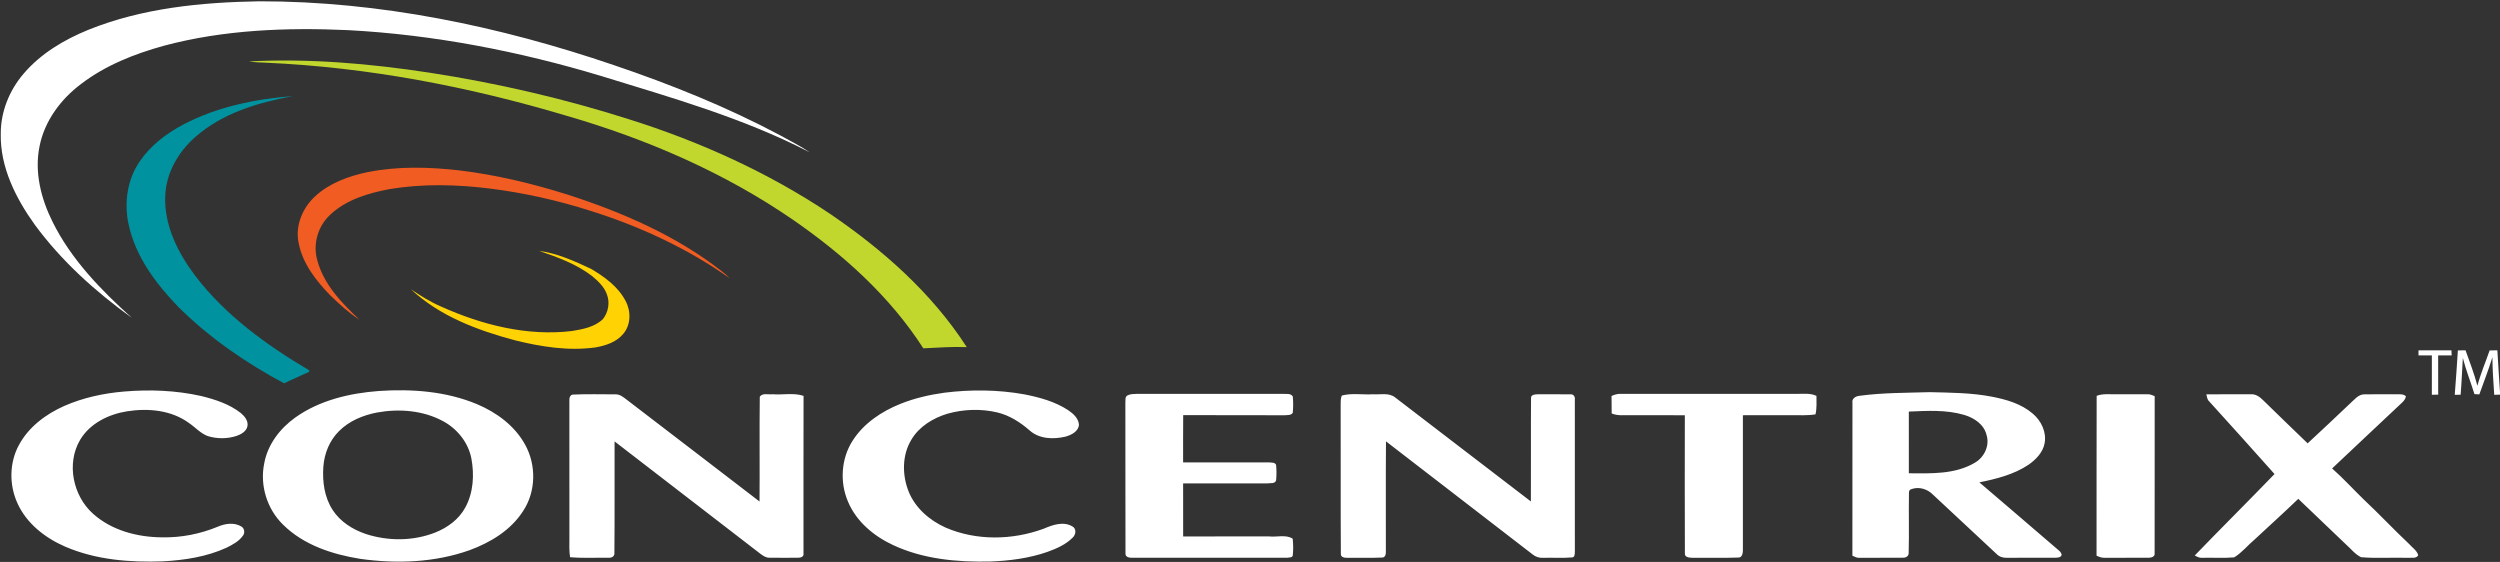 <svg version="1.2" baseProfile="tiny-ps" xmlns="http://www.w3.org/2000/svg" viewBox="0 0 1695 381" width="1695" height="381">
	<rect x="0" y="0" width="1695" height="381" fill="#333333" stroke="none"/>
	<title>Concentrix_logo-svg</title>
	<style>
		tspan { white-space:pre }
		.shp0 { fill: #ffffff } 
		.shp1 { fill: #c1d72d } 
		.shp2 { fill: #00929f } 
		.shp3 { fill: #f15c22 } 
		.shp4 { fill: #ffd203 } 
	</style>
	<g id="#ffffffff">
	</g>
	<g id="#093479ff">
		<path id="Layer" class="shp0" d="M59.81 20.25C96.51 5.43 136.53 1.55 175.78 0.88C257.65 0.81 338.78 17.79 416.06 44.11C454.67 57.17 492.64 72.44 528.67 91.59C535.48 95.42 542.56 98.86 549.02 103.3C504.23 80.08 455.48 66.27 407.48 51.49C351.73 34.71 294.13 23.53 235.93 20.43C194.18 18.56 151.78 20.16 111.21 30.99C91.21 36.51 71.41 44.29 54.83 57.04C41.12 67.34 30.16 82.13 26.81 99.18C23.23 116.61 27.8 134.7 35.61 150.35C48.23 175.88 68.41 196.6 89.35 215.47C64.66 197.66 41.64 176.95 23.56 152.33C10.69 134.4 0.06 113.31 0.52 90.73C0.44 75.78 6.38 61.14 16.08 49.88C27.68 36.3 43.42 26.93 59.81 20.25Z" />
	</g>
	<g id="#c1d72dff">
		<path id="Layer" class="shp1" d="M168.75 41.64C209.74 39.52 250.79 43.1 291.29 49.29C337.02 56.33 382.24 66.8 426.34 80.83C474.34 95.92 520.71 116.84 562.59 144.86C598.47 169.25 631.81 198.65 655.47 235.35C645.63 234.94 635.82 235.72 626 236.16C603.53 201.14 572.05 172.82 538.03 149.28C491.27 117.04 438.48 94.23 384.05 78.47C317.81 58.7 249.36 45.56 180.21 42.51C176.38 42.39 172.54 42.24 168.75 41.64Z" />
	</g>
	<g id="#00929fff">
		<path id="Layer" class="shp2" d="M124.08 84.52C147.02 72.45 172.94 67.11 198.6 65.14C175.06 69.54 150.86 76.63 132.53 92.79C120.93 102.85 112.61 117.25 112.04 132.82C111.18 152.82 120.7 171.57 132.47 187.14C153 213.97 180.85 234.07 209.69 251.1C209.65 251.36 209.57 251.86 209.52 252.11C203.92 254.78 198.17 257.16 192.6 259.89C166.54 245.92 141.86 228.95 120.85 208.05C105.65 192.29 91.8 173.84 87.16 152.01C84.05 137.57 86.25 121.74 94.73 109.44C102.04 98.66 112.69 90.59 124.08 84.52Z" />
	</g>
	<g id="#f15c22ff">
		<path id="Layer" class="shp3" d="M249.34 116.67C269.88 112.62 291.04 113.18 311.76 115.56C336.57 118.6 360.98 124.44 384.8 131.94C421.97 143.93 458.57 159.79 489.5 184.01C491.35 185.43 493.07 187.02 494.74 188.66C466.03 168.33 433.76 153.44 400.28 142.91C378.16 135.89 355.43 130.75 332.39 127.87C309.81 125.05 286.78 124.44 264.26 128.19C249.79 130.9 234.77 135.3 223.82 145.65C215.64 153.22 212.06 165.27 215.02 176.05C219.25 192.63 231.61 205.41 243.73 216.78C236.46 212.08 230.04 206.19 223.85 200.17C214.14 190.18 205.01 178.49 202.42 164.45C200.09 152.92 205.17 140.89 213.66 133.1C223.47 124.02 236.47 119.39 249.34 116.67Z" />
	</g>
	<g id="#ffd203ff">
		<path id="Layer" class="shp4" d="M365.46 170.1C377.83 171.7 389.36 176.97 400.58 182.21C409.8 187.61 419.04 194.29 424.11 203.98C427.89 210.87 427.83 220.27 422.55 226.37C417.93 231.97 410.64 234.33 403.75 235.55C385.43 238.09 366.88 235.12 349.08 230.71C323.76 223.94 298.06 214.34 278.63 196.14C285.11 200.51 291.79 204.7 298.99 207.82C326.64 220.25 357.32 228.08 387.78 224.43C395.18 223.2 403.32 221.74 408.87 216.23C412.45 211.67 413.61 205.14 411.51 199.68C409.7 194.45 405.52 190.55 401.36 187.11C390.75 178.96 378 174.35 365.46 170.1Z" />
	</g>
	<g id="#09337bff">
	</g>
	<g id="#09347bff">
		<path id="Layer" fill-rule="evenodd" class="shp0" d="M256.86 265.09C279.25 263.58 302.39 265.28 323.3 273.98C336.63 279.56 349.06 288.68 356.07 301.57C363.72 315.36 363.42 333.4 354.59 346.59C346.3 359.52 332.55 367.81 318.41 373.01C294.78 381.43 269.05 382.36 244.37 378.92C225.38 375.89 205.89 369.56 191.94 355.74C181.01 345.13 176.02 328.91 179.18 314.01C181.5 301.34 189.85 290.49 200.16 283.11C216.62 271.37 236.97 266.59 256.86 265.09ZM255.62 279.68C246.19 281.51 236.8 285.33 229.93 292.22C223.49 298.54 219.91 307.36 219.24 316.29C218.5 326.44 219.91 337.2 225.6 345.85C230.75 353.75 239.1 359 247.89 362C263.08 366.97 280.01 366.93 294.95 361.1C303.34 357.81 311.13 352.13 315.47 344.08C321.01 333.96 321.66 321.8 319.56 310.65C317.4 299.96 310.05 290.77 300.53 285.63C286.95 278.21 270.67 276.96 255.62 279.68ZM84.08 265.46C101.48 263.99 119.19 264.65 136.27 268.47C145.8 270.8 155.5 273.91 163.31 280.07C165.92 282.27 168.52 285.44 167.74 289.11C166.93 292.55 163.5 294.47 160.4 295.55C154.13 297.58 147.22 297.62 140.93 295.68C135.96 293.89 132.46 289.72 128.17 286.83C116.24 278.05 100.45 276.61 86.19 278.86C73.68 280.83 60.99 287.01 54.33 298.21C44.85 314.23 49.46 336.27 63.19 348.41C75.86 359.72 93.29 364.22 109.95 364.32C122.81 364.56 135.66 362.05 147.53 357.15C152.53 354.98 158.7 353.98 163.58 356.94C165.77 358.11 166.22 361.33 164.68 363.22C161.98 367.06 157.65 369.32 153.55 371.36C140.09 377.51 125.2 379.78 110.53 380.59C88.14 381.41 65.07 379.62 44.27 370.66C30.6 364.74 17.89 354.85 11.73 340.96C6.17 328.64 6.3 313.74 12.8 301.78C19.38 289.48 31.11 280.75 43.66 275.19C56.44 269.6 70.23 266.64 84.08 265.46ZM640.09 266.28C658.12 264.01 676.54 264.15 694.45 267.36C704.81 269.4 715.31 272.24 724.24 278.11C727.64 280.42 731.26 283.6 731.53 288C731.13 292.62 726.36 294.9 722.43 296.03C714.27 297.99 704.56 297.7 698.02 291.77C691.74 286.31 684.53 281.67 676.37 279.68C665.21 277 653.35 277.4 642.33 280.51C632.56 283.46 623.11 289.22 617.85 298.21C611.59 308.61 611.61 321.9 615.95 333.01C620.4 344.33 630.21 352.79 641.11 357.7C662 366.72 686.38 366.28 707.58 358.48C713.6 355.91 720.94 353.24 727.09 356.92C730.01 358.45 729.45 362.55 727.27 364.5C722.55 369.28 716.22 372 710 374.24C697.55 378.54 684.34 380.25 671.22 380.71C648.93 381.2 625.9 379.12 605.47 369.54C592.47 363.49 580.57 353.6 574.95 340.12C569.3 326.98 570.26 311.09 577.96 298.97C585.44 287.11 597.62 278.98 610.44 273.83C619.93 270.02 629.97 267.69 640.09 266.28ZM764.58 268.03C766.53 267.03 768.82 267.15 770.96 267.04C803.85 267.02 836.75 267.06 869.65 267.02C871.94 267.28 875.1 266.45 876.52 268.81C876.84 272.48 876.86 276.21 876.49 279.9C875.25 281.76 872.66 281.36 870.75 281.54C847.9 281.42 825.05 281.61 802.21 281.44C802.08 292.13 802.19 302.83 802.15 313.52C821.62 313.54 841.09 313.52 860.57 313.52C862.1 313.7 864.48 313.4 865.19 315.19C865.54 318.66 865.52 322.17 865.21 325.65C864.52 328.14 861.4 327.4 859.46 327.73C840.36 327.72 821.25 327.71 802.16 327.73C802.17 339.74 802.13 351.73 802.18 363.74C821.62 363.64 841.05 363.72 860.48 363.7C865.7 364.29 871.85 362.24 876.45 365.23C876.85 368.95 876.89 372.75 876.51 376.49C876.32 378.18 874.08 377.86 872.86 378.14C837.77 378.19 802.67 378.17 767.58 378.15C765.75 378.21 762.99 377.76 763.08 375.39C762.94 341.35 763.1 307.28 763 273.23C763.21 271.46 762.53 268.93 764.58 268.03ZM1092.62 268.48C1094.54 267.6 1096.59 266.96 1098.73 267.03C1138.77 267.04 1178.8 267.04 1218.84 267.03C1223.09 267.11 1227.58 266.45 1231.56 268.42C1231.55 272.6 1231.87 276.83 1230.91 280.93C1225.42 281.85 1219.84 281.44 1214.32 281.5C1203.44 281.52 1192.57 281.48 1181.68 281.53C1181.68 312.06 1181.72 342.58 1181.68 373.1C1181.64 375.02 1181.23 378.03 1178.72 378.02C1168.28 378.38 1157.82 378.06 1147.36 378.17C1145.43 378.12 1142.07 377.86 1142.35 375.22C1142.21 344 1142.28 312.77 1142.32 281.55C1130.03 281.45 1117.75 281.53 1105.47 281.51C1101.19 281.41 1096.74 282.06 1092.71 280.32C1092.68 276.37 1092.69 272.43 1092.62 268.48ZM1260.96 268.32C1276.65 266.22 1292.53 266.37 1308.32 265.88C1322.36 266.24 1336.52 266.25 1350.37 268.93C1360.29 270.82 1370.47 273.76 1378.27 280.49C1383.99 285.32 1387.68 293.04 1386.23 300.6C1385.05 306.85 1380.27 311.64 1375.25 315.16C1365.33 321.76 1353.54 324.7 1342.01 327.04C1359.36 341.77 1376.56 356.67 1393.86 371.46C1395.32 372.89 1397.54 374 1397.81 376.27C1397.22 378.07 1395 378.09 1393.47 378.15C1382.49 378.19 1371.51 378.15 1360.52 378.17C1357.96 378.29 1355.43 377.44 1353.65 375.57C1339.13 362.07 1324.67 348.51 1310.16 335.01C1306.62 331.57 1301.19 329.92 1296.43 331.48C1294.81 331.8 1294.08 332.82 1294.27 334.52C1294.02 347.88 1294.45 361.26 1294.08 374.6C1294.32 376.97 1292.25 378.27 1290.12 378.12C1280.32 378.22 1270.51 378.12 1260.72 378.18C1258.96 378.35 1257.42 377.48 1255.92 376.76C1255.98 342.22 1255.9 307.69 1255.96 273.16C1255.38 270.09 1258.36 268.5 1260.96 268.32ZM1294.18 279.05C1294.24 293 1294.21 306.94 1294.2 320.89C1309.19 320.98 1325.35 321.71 1338.76 313.83C1345.29 310.2 1349.2 302.12 1346.85 294.83C1345.16 287.73 1338.43 283.31 1331.83 281.34C1319.64 277.71 1306.71 278.52 1294.18 279.05ZM386.04 272.06C385.92 270.1 386.27 267.45 388.85 267.51C398.27 267.1 407.74 267.37 417.17 267.37C420.35 267.22 422.8 269.4 425.17 271.19C455.08 294.16 485.09 317 514.96 340.02C515.17 316.33 514.83 292.63 515.13 268.96C517.03 266.24 521.01 267.69 523.82 267.3C530.79 267.87 538.09 266.14 544.81 268.4C544.7 304.03 544.8 339.67 544.77 375.31C545.22 377.58 542.56 378.24 540.86 378.14C534.38 378.18 527.91 378.22 521.45 378.12C519.21 378.12 517.32 376.78 515.61 375.52C482.66 350.08 449.66 324.68 416.68 299.27C416.58 324.36 416.82 349.47 416.56 374.56C416.9 377.05 414.96 378.32 412.7 378.13C403.97 378.04 395.2 378.55 386.51 377.77C385.83 373.6 386.05 369.35 386.05 365.15C386.04 334.12 386.06 303.09 386.04 272.06ZM909.81 268.17C916.6 266.36 923.81 267.75 930.79 267.32C935.82 267.69 941.67 266.02 945.96 269.5C976.61 293.01 1007.32 316.45 1037.94 339.99C1038.08 316.65 1037.85 293.3 1038.04 269.95C1037.84 267.38 1041.18 267.37 1043.01 267.32C1050.2 267.36 1057.41 267.23 1064.61 267.38C1066.74 266.97 1068.08 269.04 1067.74 270.96C1067.75 305.37 1067.73 339.77 1067.75 374.19C1067.68 375.55 1067.75 378.04 1065.74 377.93C1059.34 378.51 1052.88 378 1046.47 378.19C1043.78 378.38 1041.16 377.6 1039.11 375.89C1005.97 350.34 972.83 324.8 939.7 299.24C939.48 324.25 939.66 349.26 939.61 374.26C939.7 375.84 939.09 378.02 937.15 378.01C929.38 378.38 921.59 378.05 913.83 378.18C911.91 378.27 908.89 378.04 909.1 375.41C908.85 341.75 909.11 308.08 908.97 274.41C909.04 272.32 908.83 270.09 909.81 268.17ZM1421.53 268.38C1425.59 266.81 1429.97 267.38 1434.22 267.32C1441.38 267.35 1448.57 267.3 1455.75 267.31C1457.55 267.16 1459.21 267.91 1460.87 268.57C1460.82 304.15 1460.92 339.74 1460.83 375.31C1461.08 377.41 1458.61 378.12 1457 378.13C1447.11 378.22 1437.22 378.12 1427.35 378.18C1425.25 378.34 1423.3 377.62 1421.46 376.76C1421.53 340.63 1421.39 304.51 1421.53 268.38ZM1495.89 267.37C1505.91 267.28 1515.94 267.32 1525.96 267.33C1529.39 267.03 1532.21 269.14 1534.5 271.44C1544.49 281.18 1554.5 290.92 1564.58 300.58C1574.29 291.71 1583.76 282.61 1593.32 273.59C1596.25 271.11 1598.86 267.28 1603.13 267.36C1610.32 267.23 1617.51 267.39 1624.71 267.3C1626.91 267.39 1629.42 266.98 1631.21 268.66C1631 270.39 1629.89 271.71 1628.71 272.87C1612.89 287.81 1596.95 302.63 1581.17 317.61C1588.63 324.18 1595.32 331.56 1602.45 338.49C1613.01 348.38 1622.89 358.95 1633.42 368.87C1635.52 371.29 1638.7 373.24 1639.57 376.45C1638.14 378.95 1635 377.94 1632.68 378.2C1622.05 377.87 1611.36 378.68 1600.79 377.79C1596.62 375.76 1593.76 371.86 1590.32 368.88C1579.66 358.6 1568.91 348.44 1558.23 338.21C1548.6 347.5 1538.63 356.46 1528.83 365.6C1524.05 369.58 1520.1 374.68 1514.76 377.89C1507.59 378.54 1500.34 377.98 1493.14 378.18C1491.24 378.41 1489.63 377.45 1488.05 376.61C1505.95 358.08 1524.23 339.92 1542.13 321.39C1527.51 304.87 1512.64 288.55 1497.86 272.17C1496.46 270.94 1496.33 269.04 1495.89 267.37ZM1639.75 237.52C1647.19 237.58 1654.63 237.57 1662.08 237.54C1662.11 238.4 1662.18 240.11 1662.22 240.97C1659.15 240.96 1656.1 240.96 1653.07 240.96C1653.06 249.83 1653.03 258.71 1653.1 267.57C1651.64 267.6 1650.2 267.62 1648.79 267.65C1648.81 258.75 1648.78 249.86 1648.8 240.96C1645.76 240.96 1642.74 240.96 1639.74 240.98C1639.72 239.83 1639.73 238.67 1639.75 237.52ZM1687.98 237.56C1689.71 237.55 1691.45 237.55 1693.22 237.54C1693.83 247.54 1694.4 257.55 1695.11 267.55C1694.12 267.58 1692.1 267.65 1691.09 267.69C1690.51 259.2 1689.92 250.72 1689.84 242.22C1687.24 250.73 1683.97 259.01 1680.99 267.39C1679.86 267.32 1678.75 267.27 1677.68 267.21C1675.12 259.01 1671.93 251.02 1669.81 242.68C1669.3 251 1668.99 259.32 1668.31 267.61C1666.96 267.63 1665.64 267.65 1664.32 267.69C1665.1 257.65 1665.82 247.62 1666.43 237.57C1668.15 237.56 1669.89 237.54 1671.64 237.52C1674.47 245.48 1677.55 253.38 1679.69 261.57C1681.83 253.36 1685.22 245.56 1687.98 237.56Z" />
	</g>
</svg>